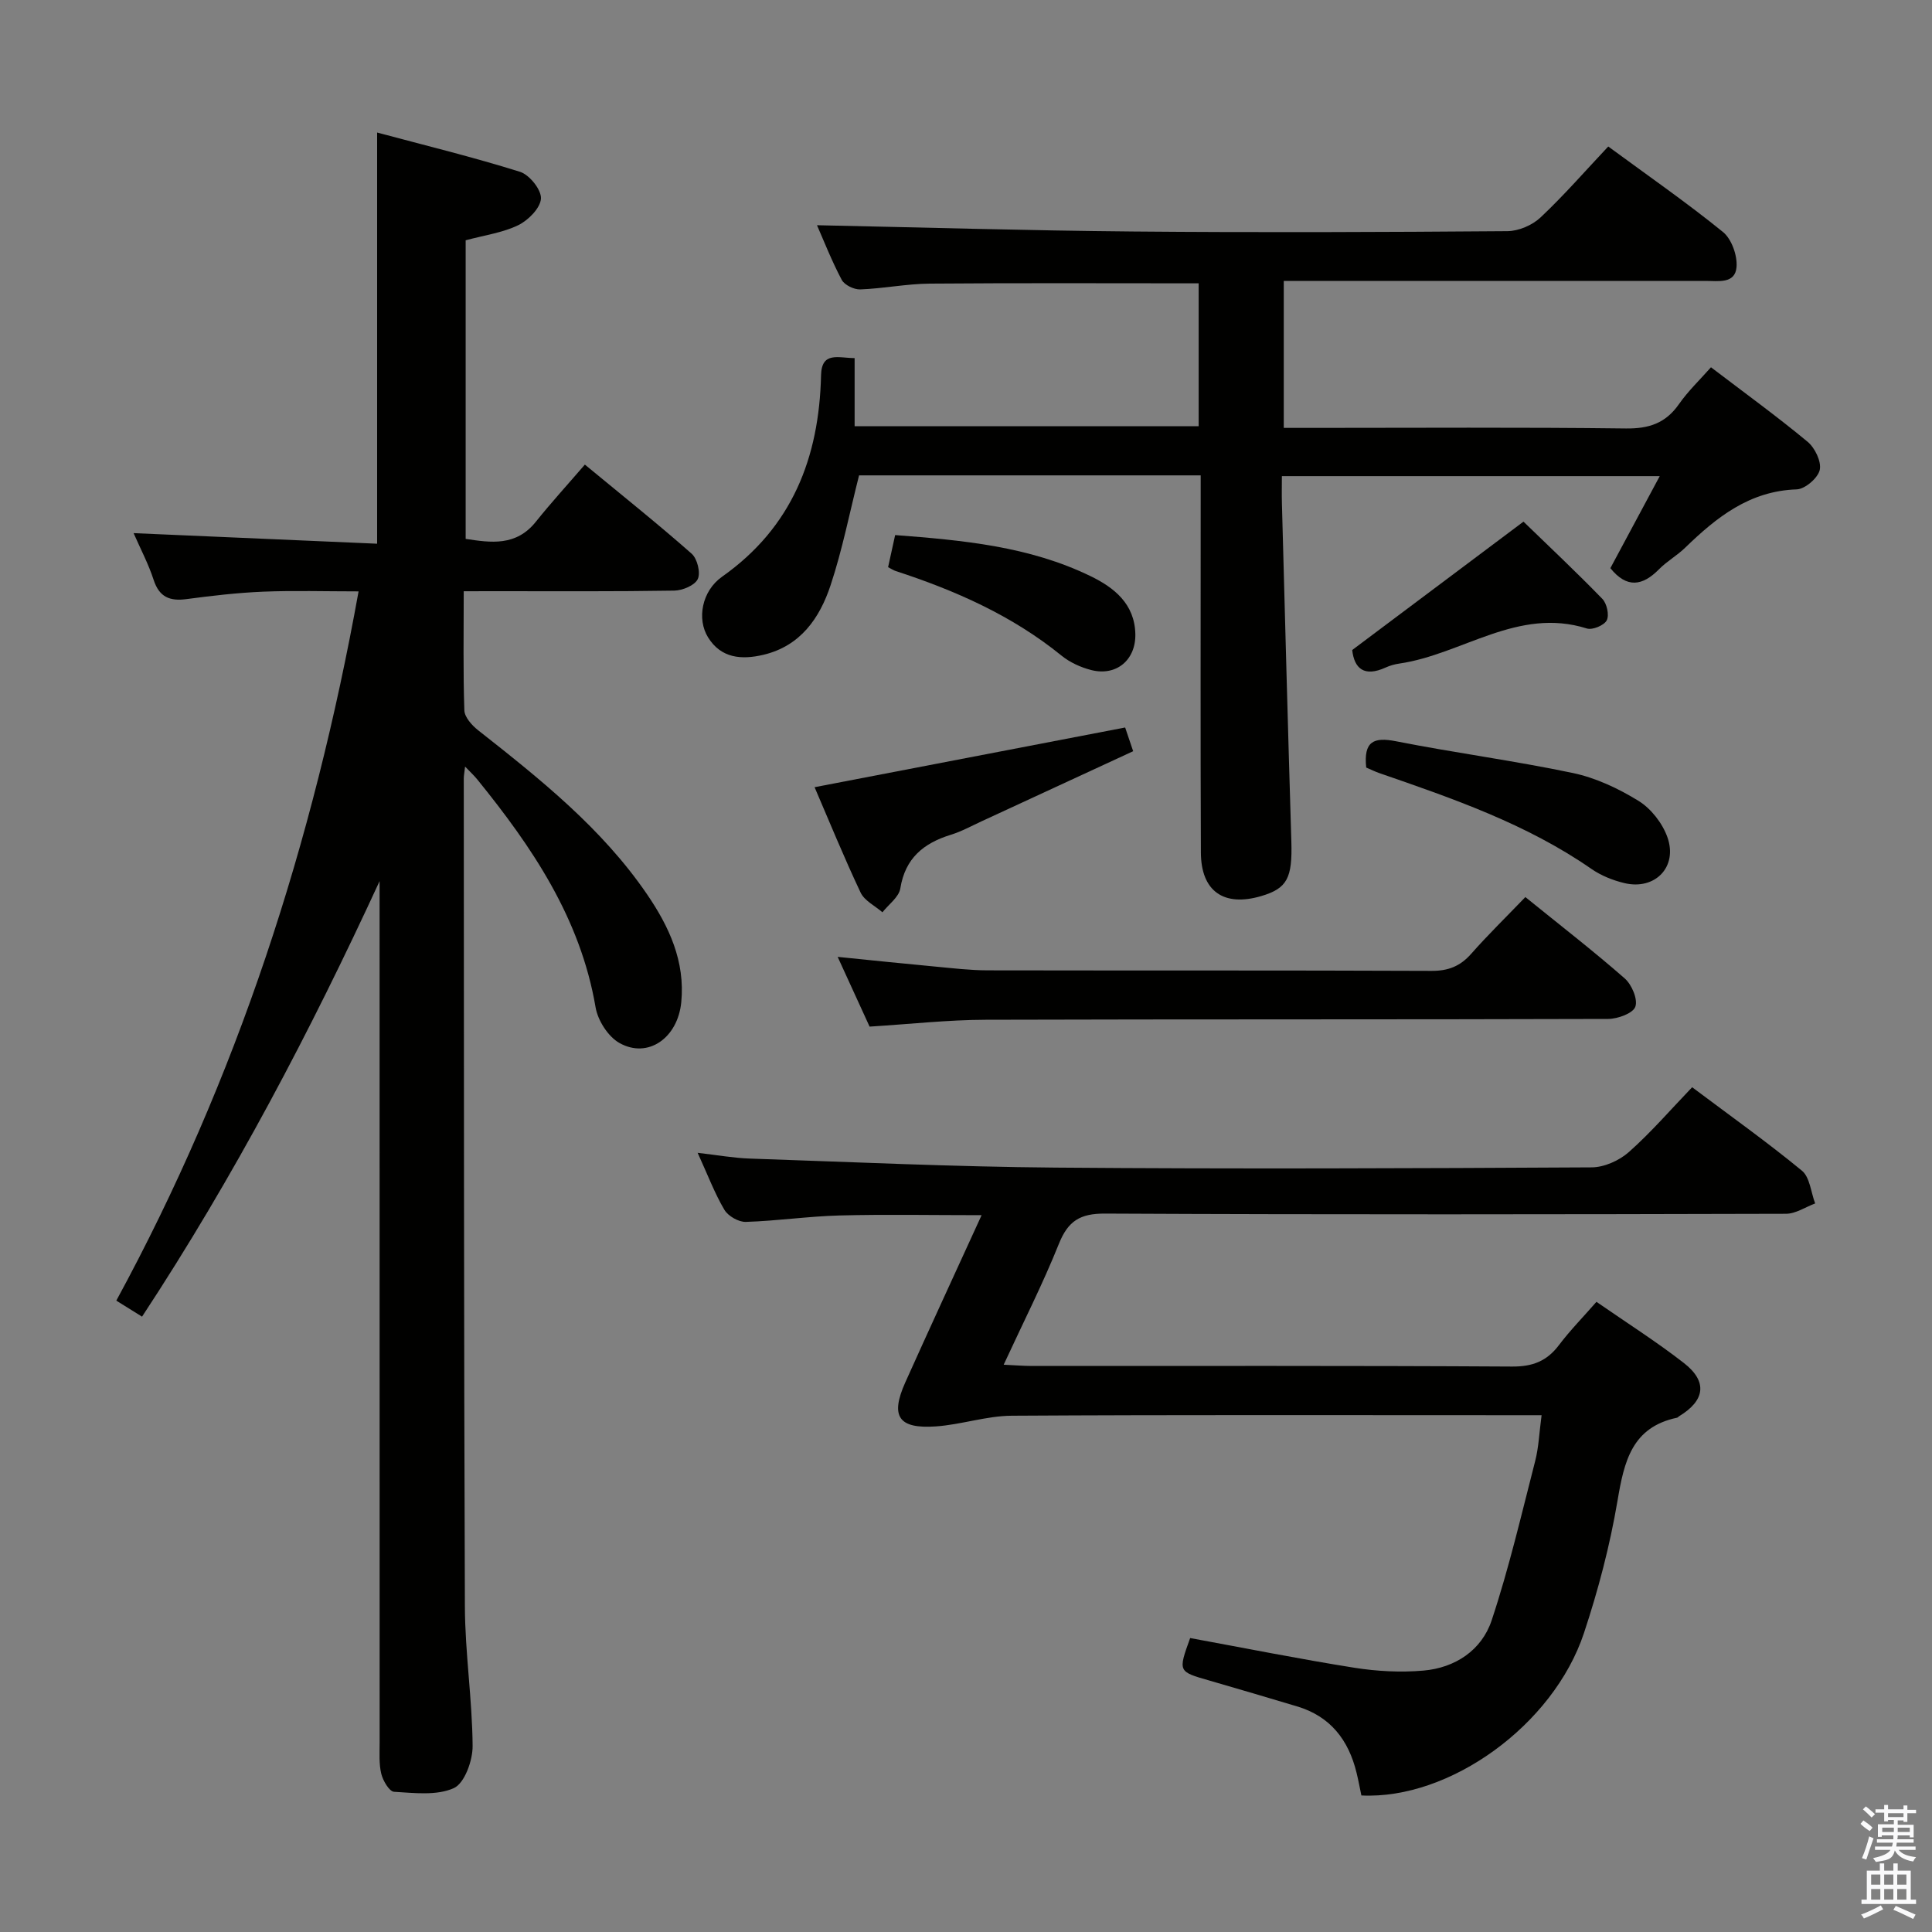 <svg enable-background="new 0 0 400 400" viewBox="0 0 400 400" xmlns="http://www.w3.org/2000/svg"><rect x="0" y="0" width="400" height="400" fill="#808080" stroke="none"/><path d="m385.2 377.6.6-.7c.6.4 1.3.9 1.9 1.5l-.6.7c-.8-.5-1.4-1-1.9-1.5zm.3 7.1c.6-1.4 1.1-2.9 1.5-4.5.3.1.6.3.9.4-.5 1.4-1 2.9-1.5 4.4zm.2-10.1.6-.6c.7.5 1.3 1.1 1.9 1.6l-.7.7c-.6-.6-1.2-1.2-1.8-1.7zm8.4-.8h.8v.9h1.8v.7h-1.8v1.8h-.8v-.3h-1.2v.9h3.3v2.6h-.8v-.4h-2.5c0 .3 0 .6-.1.8h3.4v.7h-3.5c0 .3-.1.6-.1.8h4v.7h-3.5c.7.9 1.9 1.3 3.6 1.5-.2.2-.4.5-.6.9-1.9-.3-3.2-1.1-3.8-2.3-.5 2.1-1.8 2-3.9 2.4-.2-.3-.4-.5-.6-.8 1.9-.4 3.1-.9 3.6-1.7h-3.2v-.7h3.5c.1-.2.1-.5.2-.8h-3.3v-.7h3.4c0-.2 0-.5 0-.8h-2.4v.3h-.8v-2.6h3.3v-.9h-1.2v.3h-.8v-1.8h-1.8v-.7h1.8v-.9h.8v.9h3.2zm-4.4 5.5h2.4c0-.3 0-.6 0-.9h-2.4zm1.2-3.1h3.2v-.8h-3.2zm4.4 2.2h-2.4v.9h2.5v-.9z" fill="#fafafb"/><path d="m389.2 385.8h.9v1.5h1.9v-1.5h.9v1.5h2.7v6h1.1v.9h-11.3v-.9h1.1v-6h2.7zm.2 8.7.5.8c-1.2.6-2.5 1.3-4 1.9-.2-.3-.3-.6-.6-.8 1.6-.6 3-1.3 4.1-1.9zm-2-4.3h1.9v-2.1h-1.9zm0 3.1h1.9v-2.2h-1.9zm2.7-3.1h1.9v-2.1h-1.9zm0 3.1h1.9v-2.2h-1.9zm2.4 1.3c1.4.6 2.7 1.2 4.1 1.8l-.5.9c-1.5-.7-2.8-1.4-4.1-1.9zm2.2-6.5h-1.9v2.1h1.9zm-1.9 5.2h1.9v-2.2h-1.9z" fill="#fafafb"/><g fill="#010100"><path d="m96.01 122.41c0 8.69-.14 16.68.13 24.66.05 1.42 1.57 3.11 2.85 4.12 12.84 10.11 25.62 20.28 34.97 33.96 4.58 6.7 7.91 13.89 7.09 22.34-.72 7.41-6.89 11.77-12.8 8.45-2.34-1.31-4.48-4.66-4.94-7.38-3.14-18.44-13.13-33.18-24.54-47.24-.59-.72-1.28-1.36-2.48-2.61-.15 1.31-.27 1.89-.27 2.48.04 57.15.01 114.3.23 171.45.04 9.62 1.53 19.23 1.6 28.85.02 3.02-1.67 7.72-3.89 8.72-3.55 1.6-8.22 1-12.38.76-.98-.06-2.29-2.29-2.64-3.72-.5-2.06-.34-4.3-.34-6.46-.01-57.65-.01-115.3-.01-172.95 0-1.8 0-3.61 0-5.41-14.33 31.07-30.11 61.17-49.18 90.17-1.74-1.08-3.33-2.07-5.33-3.32 25.02-46.01 40.79-94.89 50.16-146.84-6.96 0-13.38-.2-19.78.06-5.3.22-10.6.84-15.86 1.54-3.46.46-5.63-.42-6.79-3.98-1.06-3.27-2.69-6.35-4.15-9.68 16.97.74 33.49 1.45 50.42 2.19 0-28.63 0-56.45 0-85.13 9.92 2.66 19.85 5.08 29.58 8.13 1.95.61 4.43 3.7 4.34 5.53-.11 1.97-2.61 4.49-4.68 5.51-3.21 1.57-6.95 2.07-10.91 3.14v61.82c5.19.79 10.44 1.59 14.55-3.57 3.12-3.9 6.49-7.59 10.13-11.81 8.2 6.77 15.31 12.44 22.11 18.45 1.17 1.03 1.88 3.93 1.27 5.24s-3.15 2.37-4.86 2.4c-12.33.2-24.66.12-36.99.12-1.97.01-3.95.01-6.61.01z"/><path d="m248.59 98.42c-24.11 0-47.53 0-70.73 0-1.97 7.76-3.46 15.42-5.9 22.76-2.25 6.79-6.23 12.57-13.91 14.39-4.5 1.06-8.76.75-11.46-3.62-2.34-3.78-1.3-9.58 2.91-12.55 14.5-10.23 20.1-24.65 20.49-41.7.11-5.01 3.6-3.57 6.95-3.56v14.11h71.23c0-9.94 0-19.79 0-29.59-18.76 0-37.21-.09-55.67.06-4.8.04-9.58 1.02-14.39 1.2-1.29.05-3.27-.91-3.84-1.98-2.08-3.93-3.71-8.1-5.12-11.31 21.75.45 43.6 1.11 65.46 1.3 25.83.23 51.66.13 77.48-.07 2.32-.02 5.15-1.23 6.85-2.83 4.84-4.55 9.23-9.6 14.03-14.7 8.41 6.18 16.31 11.66 23.75 17.7 1.8 1.46 3.01 4.89 2.81 7.27-.29 3.53-3.84 2.85-6.45 2.86-27.16.01-54.32.01-81.48.01-1.81 0-3.62 0-5.81 0v30.42h5.83c21.66 0 43.33-.15 64.99.12 4.8.06 8.24-1.09 11-5.04 1.88-2.69 4.3-5 6.63-7.63 6.89 5.25 13.62 10.13 20 15.42 1.52 1.26 2.9 4.12 2.52 5.83-.37 1.67-3.04 3.97-4.77 4.03-9.78.32-16.6 5.78-23.12 12.1-1.67 1.62-3.77 2.79-5.39 4.44-3.43 3.48-6.68 3.98-10.07-.23 3.22-6 6.54-12.19 10.22-19.05-26.42 0-51.93 0-78.23 0 0 1.89-.05 3.83.01 5.77.63 23.29 1.24 46.57 1.95 69.85.23 7.57-.84 9.73-6.23 11.32-7.75 2.29-12.47-.98-12.5-9.02-.1-23.99-.04-47.99-.04-71.99 0-1.95 0-3.9 0-6.09z"/><path d="m281.86 371.73c-.32-1.51-.61-3.11-1-4.7-1.65-6.79-5.43-11.7-12.35-13.75-6.05-1.8-12.09-3.61-18.15-5.35-6.46-1.85-6.47-1.81-3.95-8.79 11.29 2.07 22.61 4.34 34 6.15 4.68.74 9.57 1 14.28.59 6.6-.57 12.08-4.22 14.14-10.4 3.59-10.8 6.17-21.94 9.01-32.98.74-2.86.84-5.89 1.33-9.5-2.16 0-3.94 0-5.72 0-34.66 0-69.31-.1-103.97.11-5.23.03-10.43 1.84-15.69 2.21-7.79.55-9.52-2.07-6.35-9.13 5.08-11.32 10.3-22.59 15.79-34.6-10.28 0-19.86-.19-29.43.06-6.47.17-12.91 1.13-19.38 1.33-1.49.05-3.67-1.2-4.44-2.5-2.01-3.39-3.41-7.14-5.54-11.8 4.18.48 7.48 1.08 10.8 1.19 21.1.71 42.21 1.7 63.32 1.87 36.99.3 73.98.15 110.97-.05 2.61-.01 5.73-1.41 7.72-3.18 4.59-4.07 8.62-8.75 13.09-13.41 7.97 5.98 15.56 11.38 22.73 17.28 1.65 1.36 1.86 4.48 2.74 6.78-2.02.75-4.03 2.14-6.05 2.14-46.99.12-93.97.19-140.96-.04-5.18-.03-7.66 1.52-9.56 6.24-3.32 8.29-7.39 16.28-11.44 25.05 2.32.11 4.05.25 5.77.26 33.16.01 66.31-.08 99.47.12 4.27.03 7.22-1.12 9.73-4.45 2.29-3.03 4.98-5.77 7.76-8.95 6.21 4.31 12.39 8.22 18.13 12.69 4.93 3.85 4.34 7.76-1.04 11.01-.14.09-.25.26-.4.29-9.38 1.97-10.96 9.08-12.33 17.18-1.57 9.28-3.99 18.5-6.96 27.44-6.33 19.04-27.81 34.5-46.07 33.59z"/><path d="m315.81 185.73c7.27 5.89 14.1 11.17 20.57 16.84 1.46 1.28 2.75 4.33 2.2 5.86-.5 1.38-3.65 2.52-5.63 2.53-42.96.14-85.92.04-128.87.17-7.78.02-15.56.89-24.04 1.42-1.93-4.21-4.1-8.96-6.61-14.44 7.15.72 13.62 1.4 20.1 2 3.63.34 7.28.78 10.92.79 30.64.06 61.27-.02 91.91.11 3.48.02 5.96-.96 8.23-3.53 3.41-3.87 7.1-7.47 11.22-11.75z"/><path d="m232.95 150.62c.38 1.13.95 2.81 1.66 4.91-10.62 4.91-20.98 9.71-31.36 14.5-2.11.97-4.18 2.12-6.39 2.8-5.64 1.74-9.45 4.84-10.46 11.11-.29 1.8-2.41 3.3-3.7 4.94-1.54-1.34-3.72-2.39-4.52-4.08-3.45-7.3-6.5-14.78-9.53-21.82 21.55-4.14 42.53-8.17 64.3-12.36z"/><path d="m282.86 158.91c-.57-5.44 1.55-6.35 6.17-5.44 12.16 2.4 24.48 4.02 36.6 6.57 4.76 1 9.46 3.21 13.62 5.78 2.59 1.6 4.93 4.61 5.96 7.49 2.21 6.17-2.56 11.06-8.92 9.52-2.38-.57-4.82-1.55-6.82-2.94-13.41-9.3-28.62-14.55-43.84-19.81-.92-.31-1.81-.76-2.77-1.17z"/><path d="m279.96 134.58c12.28-9.2 23.94-17.95 35.46-26.58 5.21 5.05 10.9 10.4 16.33 15.99.94.97 1.46 3.35.91 4.44-.53 1.04-2.96 2.06-4.12 1.69-14.28-4.5-25.79 5.36-38.8 7.26-.97.14-1.96.41-2.85.82-4.45 2.03-6.5.22-6.93-3.62z"/><path d="m183.87 117.43c.52-2.35.94-4.27 1.46-6.65 13.96 1.07 27.78 2.32 40.51 8.53 4.83 2.35 9.07 5.71 9.22 11.93.13 5.37-3.9 8.81-9.12 7.49-2.19-.56-4.45-1.59-6.19-3.01-10.21-8.29-21.96-13.47-34.32-17.5-.44-.14-.83-.42-1.56-.79z"/></g></svg>